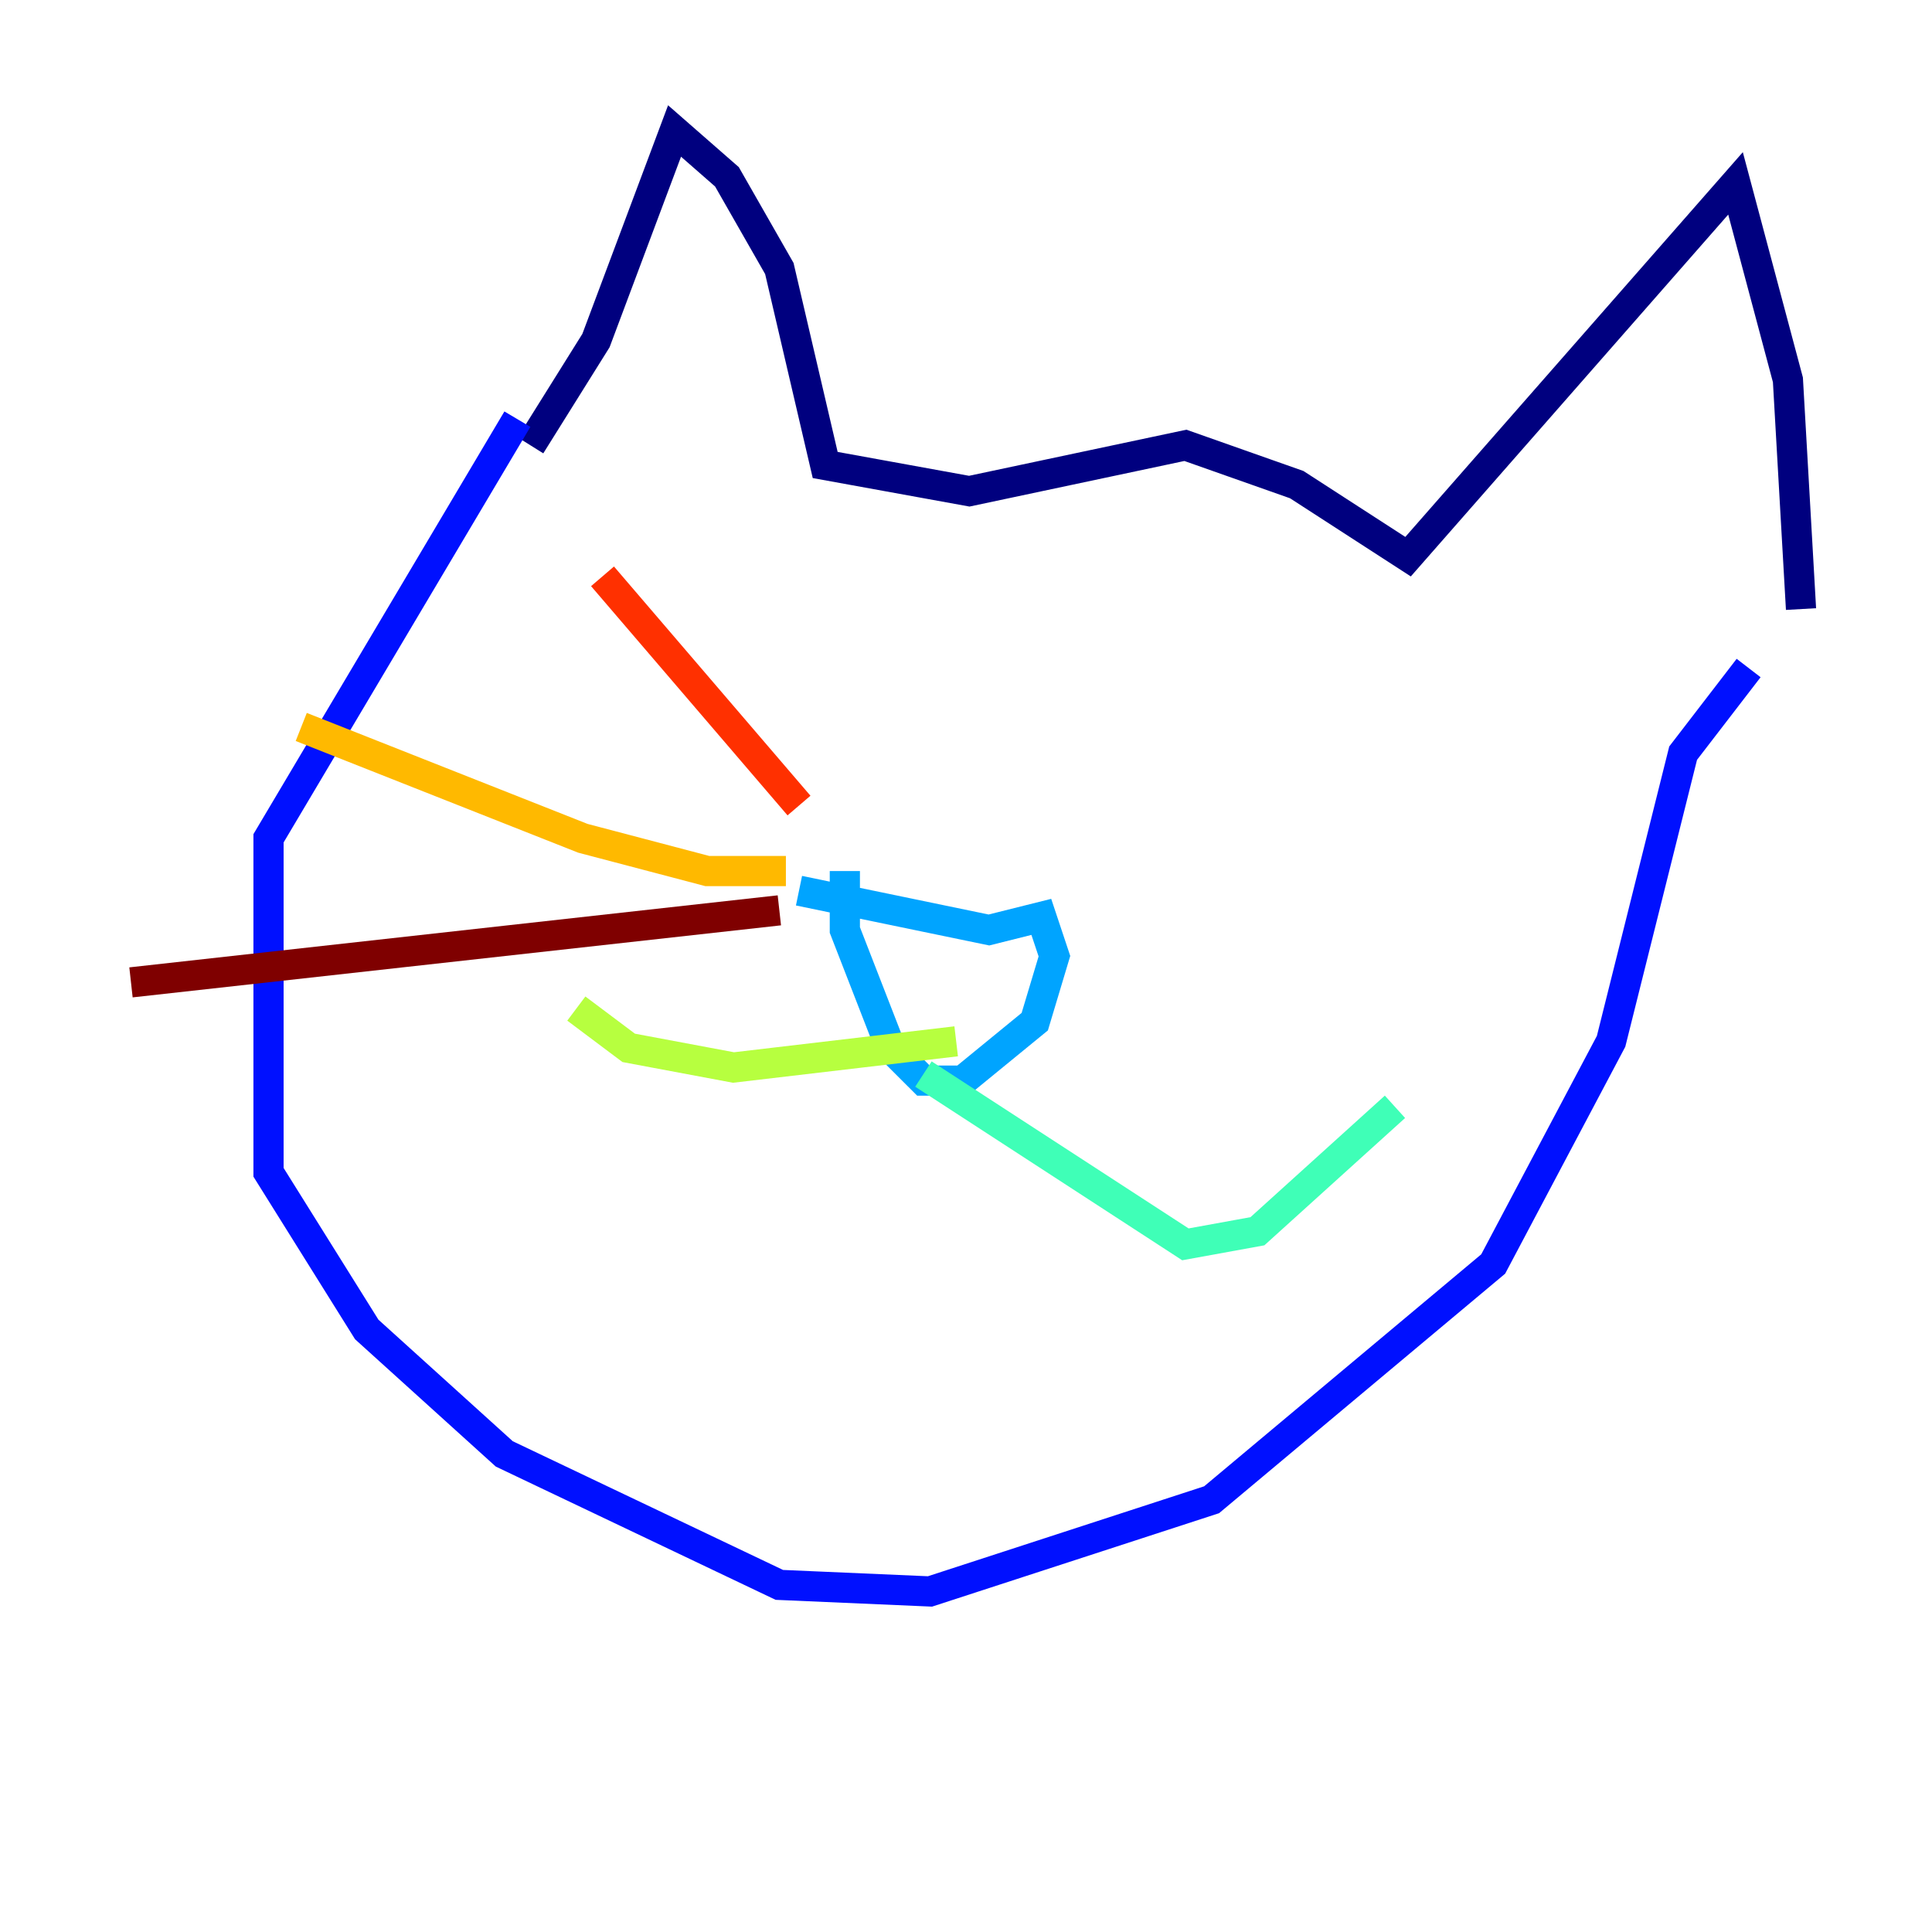 <?xml version="1.0" encoding="utf-8" ?>
<svg baseProfile="tiny" height="128" version="1.2" viewBox="0,0,128,128" width="128" xmlns="http://www.w3.org/2000/svg" xmlns:ev="http://www.w3.org/2001/xml-events" xmlns:xlink="http://www.w3.org/1999/xlink"><defs /><polyline fill="none" points="35.146,29.505 39.485,22.563 44.691,8.678 48.163,11.715 51.634,17.79 54.671,30.807 64.217,32.542 78.536,29.505 85.912,32.108 93.288,36.881 114.983,12.149 118.454,25.166 119.322,40.352" stroke="#00007f" stroke-width="2" /><polyline fill="none" points="34.278,27.77 17.79,55.539 17.79,77.668 24.298,88.081 33.41,96.325 51.634,105.003 61.614,105.437 80.271,99.363 98.929,83.742 106.739,68.99 111.512,49.898 115.851,44.258" stroke="#0010ff" stroke-width="2" /><polyline fill="none" points="52.936,59.01 65.519,61.614 68.99,60.746 69.858,63.349 68.556,67.688 63.783,71.593 61.18,71.593 59.01,69.424 55.973,61.614 55.973,57.709" stroke="#00a4ff" stroke-width="2" /><polyline fill="none" points="61.18,71.159 78.536,82.441 83.308,81.573 92.42,73.329" stroke="#3fffb7" stroke-width="2" /><polyline fill="none" points="63.349,68.99 48.597,70.725 41.654,69.424 38.183,66.82" stroke="#b7ff3f" stroke-width="2" /><polyline fill="none" points="52.068,57.709 46.861,57.709 38.617,55.539 19.959,48.163" stroke="#ffb900" stroke-width="2" /><polyline fill="none" points="52.936,53.37 39.919,38.183" stroke="#ff3000" stroke-width="2" /><polyline fill="none" points="51.634,60.312 8.678,65.085" stroke="#7f0000" stroke-width="2" /></svg>
